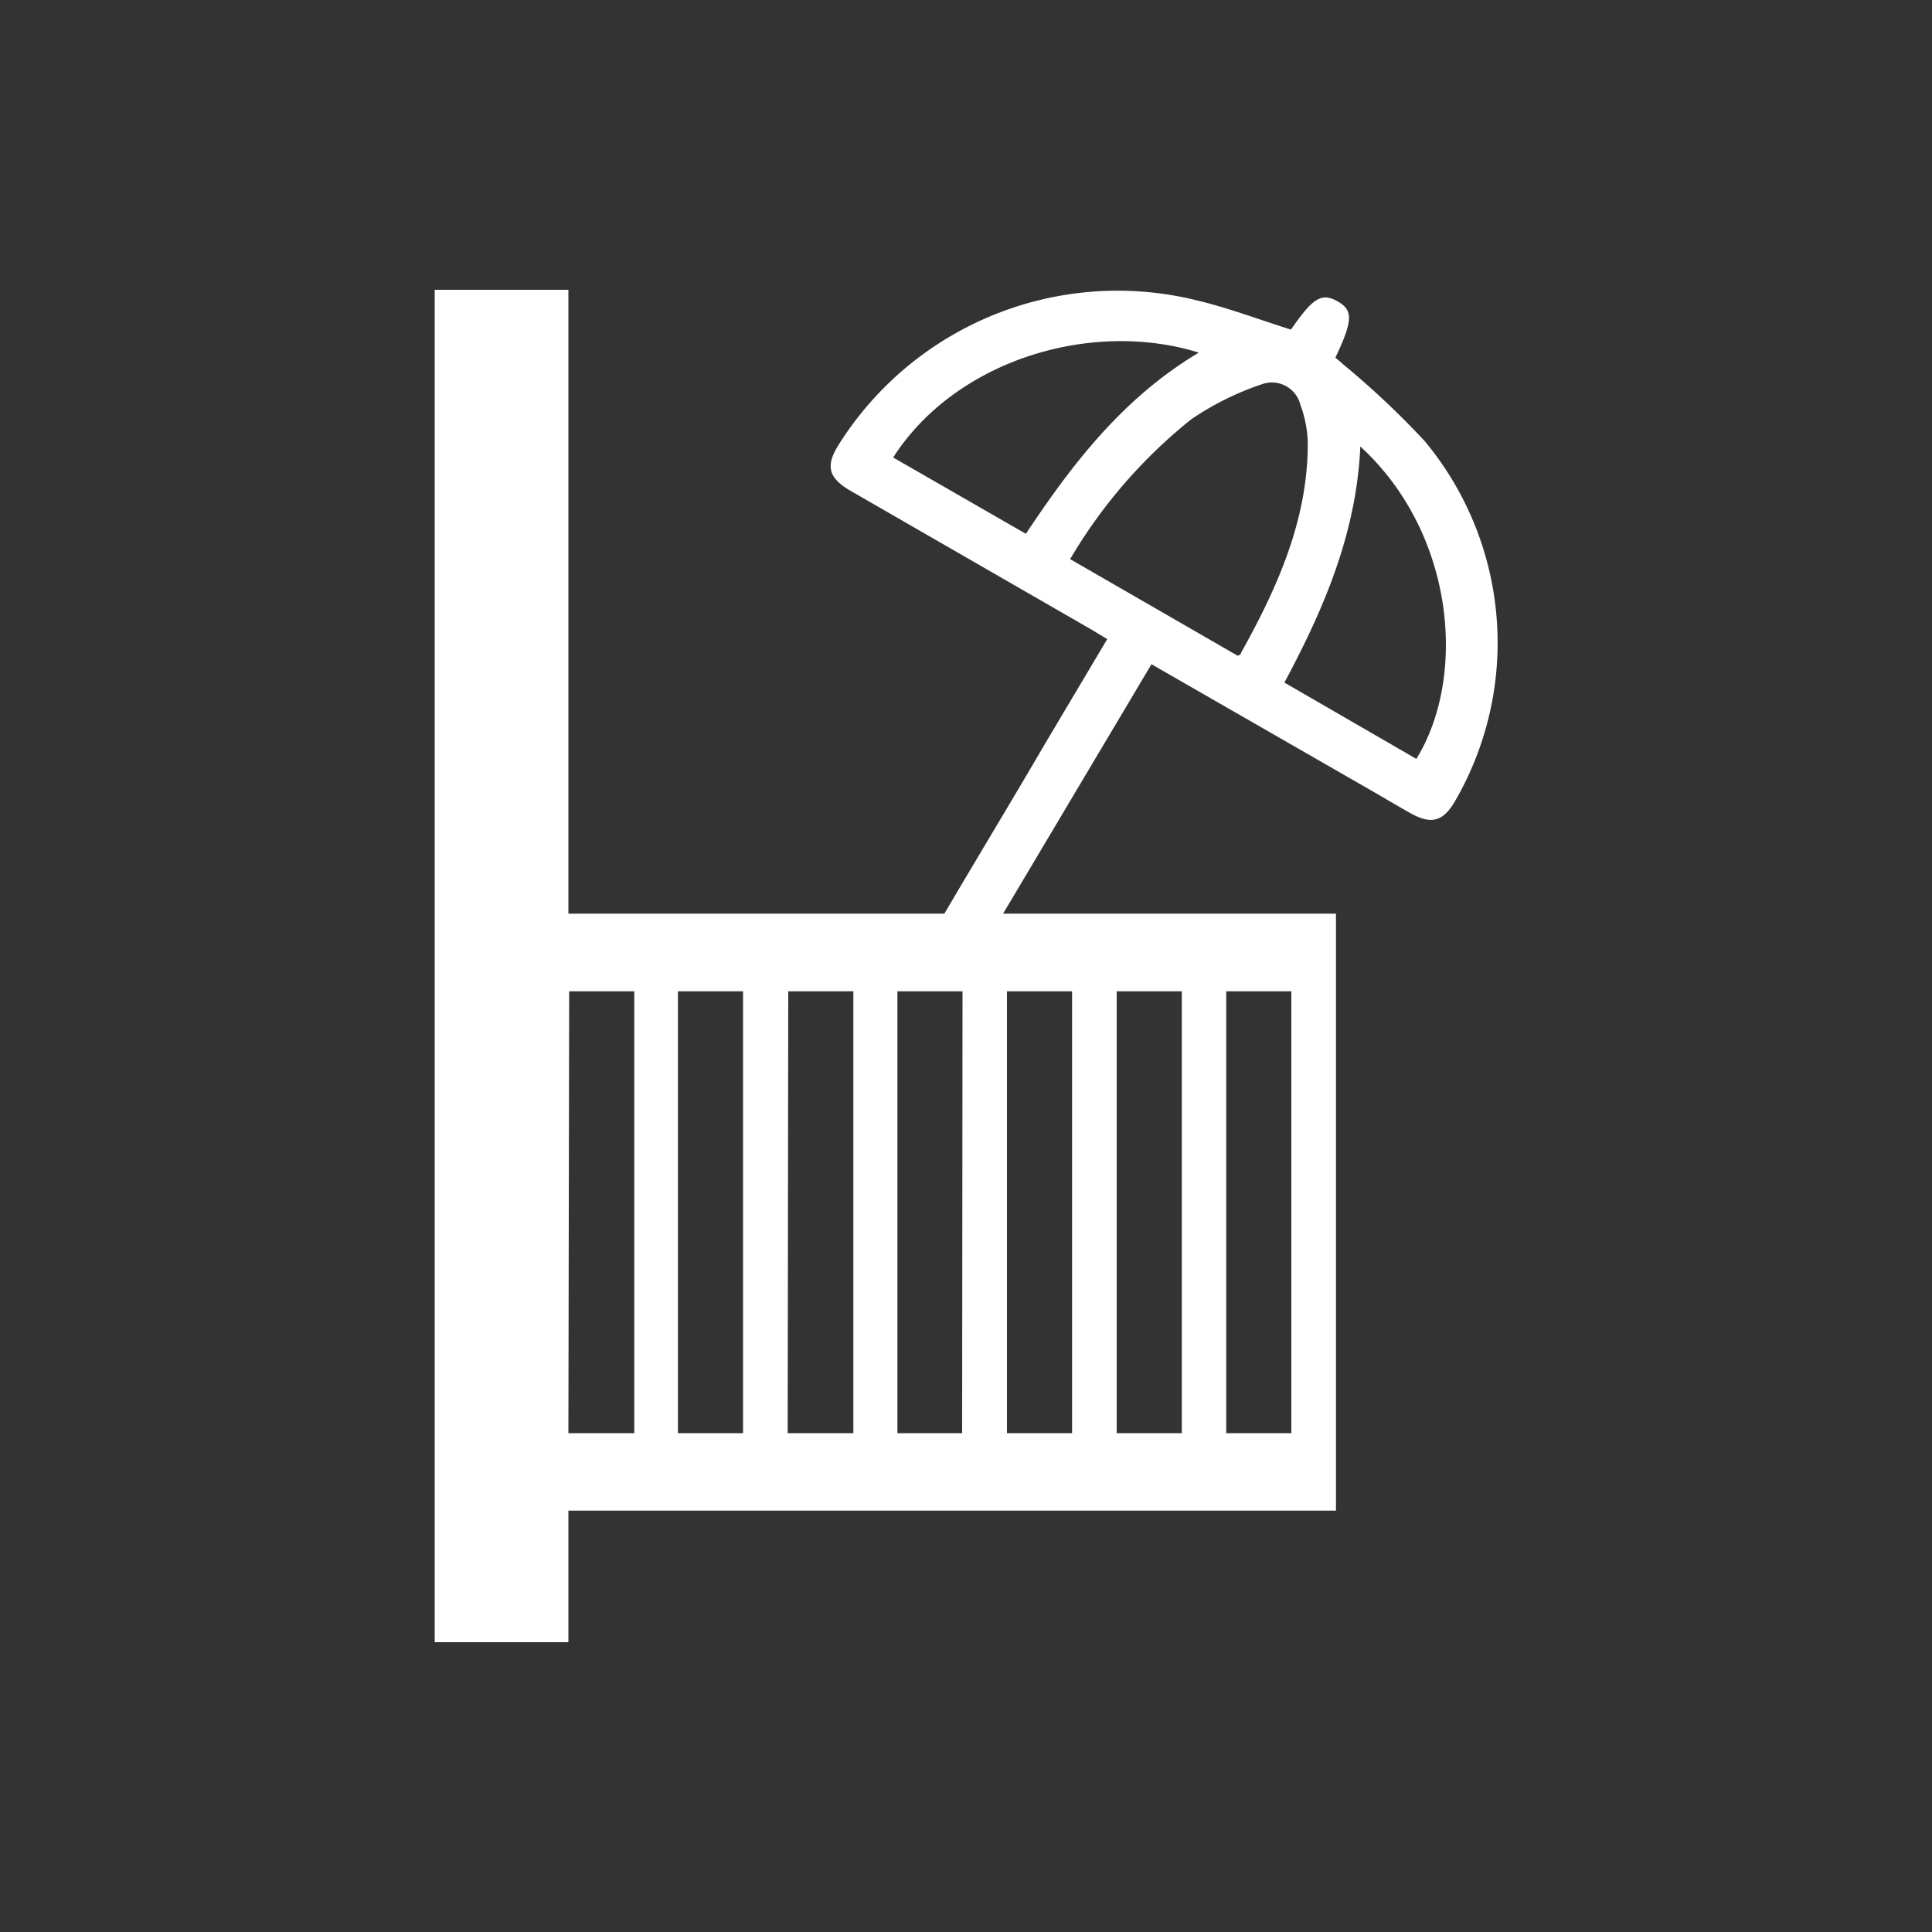 <svg xmlns="http://www.w3.org/2000/svg" viewBox="0 0 100 100"><rect x="0" y="0" width="100" height="100" fill="#333333" stroke="none"/><defs><style>.cls-1{fill:#fff;}.cls-2{fill:none;}</style></defs><title>balkon</title><g id="Layer_2" data-name="Layer 2"><g id="Layer_1-2" data-name="Layer 1"><path class="cls-1" d="M73.75,22.84a44.1,44.1,0,0,0-4.25-4c-.12-.12-.26-.22-.38-.33.91-1.92.93-2.46.1-2.92s-1.28-.15-2.4,1.47c-1.63-.51-3.22-1.12-4.86-1.51A17.06,17.06,0,0,0,43.42,23c-.71,1.12-.55,1.74.63,2.42L56.5,32.59l.81.49-3.18,5.35c-1.75,3-3.51,5.9-5.25,8.86H29.42V15H22.5V85h6.92V78.19H69.15V47.29H51.92L59.6,34.38l11,6.32c.79.45,1.57.92,2.37,1.37,1.13.64,1.74.46,2.38-.67A16.33,16.33,0,0,0,73.75,22.84ZM55.49,74.18H52.12V51.31h3.37ZM57.8,51.31h3.37V74.18H57.8Zm-8,22.87H46.45V51.31h3.37Zm-9-22.87h3.37V74.18H40.77ZM38.46,74.18H35.09V51.31h3.37Zm-9-22.87h3.37V74.18H29.42ZM66.84,74.18H63.47V51.31h3.37ZM46.23,23.68c3.2-5,10.2-7.17,15.82-5.43-3.91,2.34-6.53,5.73-8.95,9.38ZM64.06,33.94l-8.67-5a26.4,26.4,0,0,1,6.26-7.23,14.85,14.85,0,0,1,3.66-1.82,1.52,1.52,0,0,1,2,1.07,6,6,0,0,1,.38,2c0,3.95-1.57,7.45-3.46,10.84C64.23,33.89,64.15,33.9,64.06,33.94Zm9.25,5.34-6.83-3.95c2.08-3.88,3.73-7.77,3.93-12.22C75.29,27.58,75.95,35,73.31,39.28Z"/><rect class="cls-2" width="100" height="100"/></g></g></svg>
